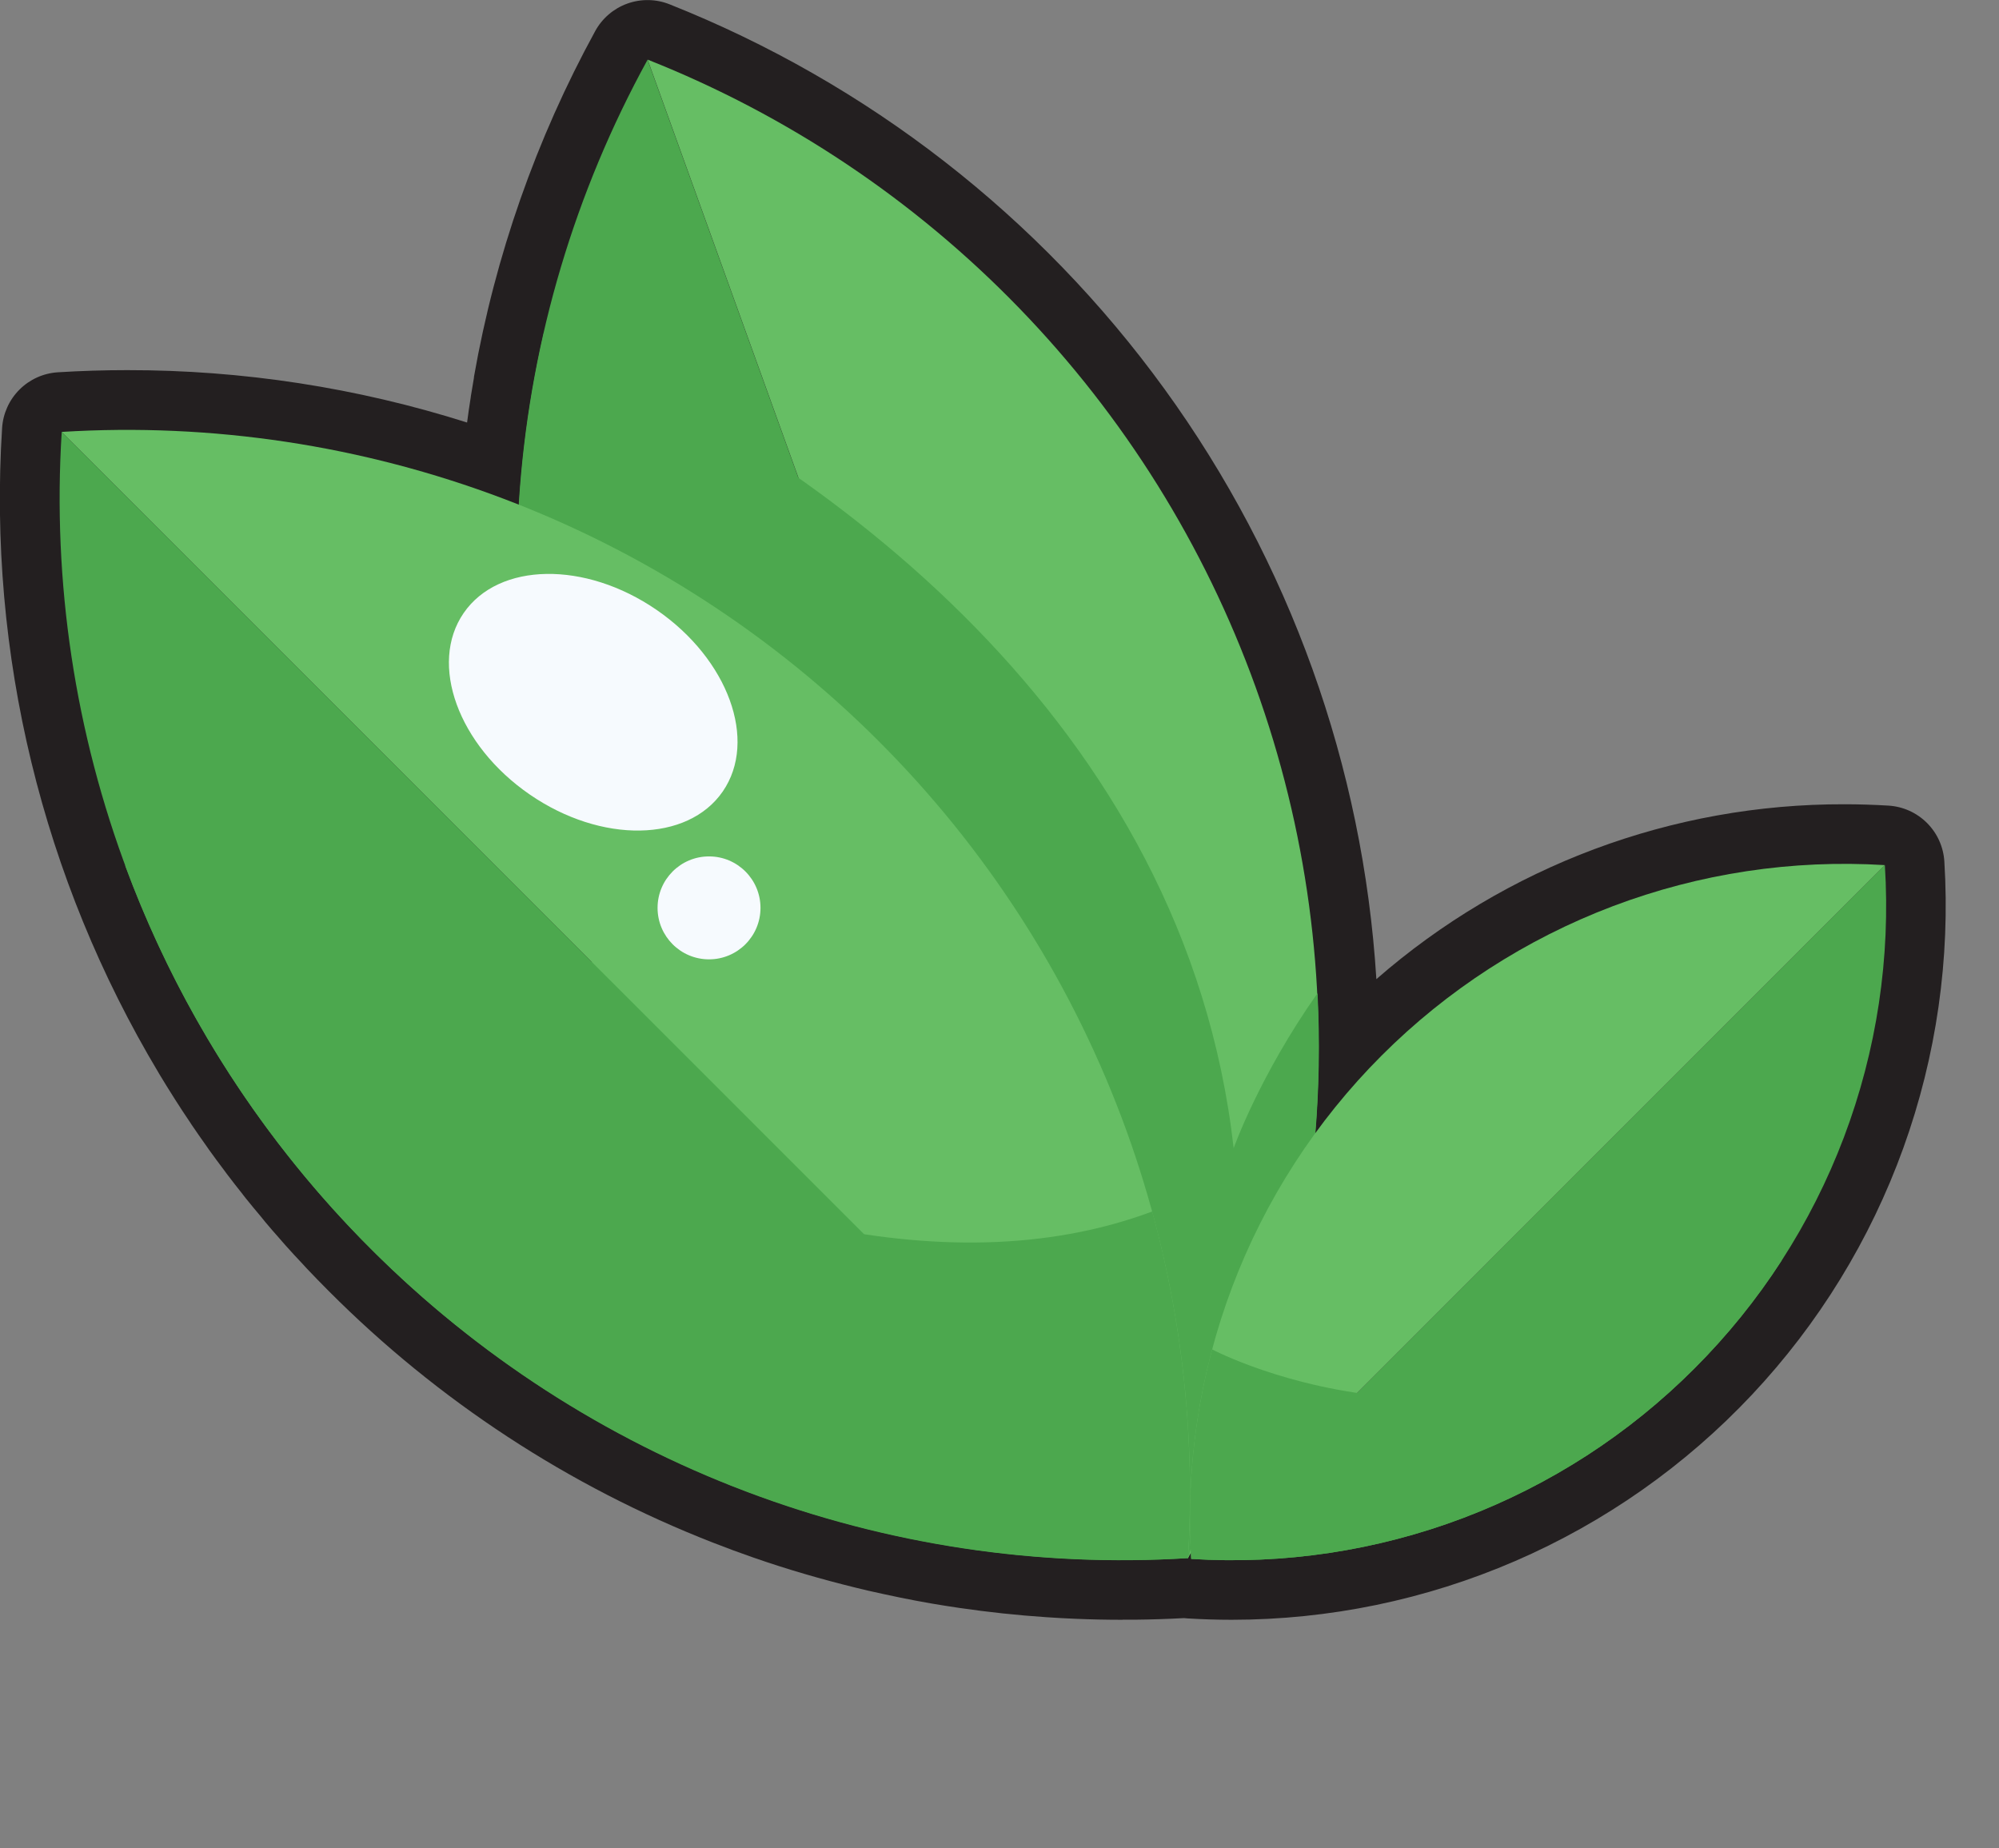<svg width="503" height="465" viewBox="0 0 503 465" fill="none" xmlns="http://www.w3.org/2000/svg">
<rect x="0" y="0" width="503" height="465" fill="#808080" stroke="none"/>
<g clip-path="url(#clip0_4724_371)">
<path d="M282.46 407.55C278.52 407.55 274.53 407.47 270.58 407.3C268.16 407.2 265.7 407.07 263.28 406.9C255.99 406.41 248.64 405.63 241.42 404.57C239.01 404.22 236.57 403.83 234.18 403.42C229.05 402.54 223.74 401.42 218.38 400.21C209.89 398.21 201.38 395.85 193.11 393.1C191.92 392.71 190.73 392.3 189.55 391.89C186.2 390.73 182.78 389.46 179.4 388.14C143.127 373.983 110.201 352.425 82.72 324.84C80.88 323 79.03 321.1 77.22 319.19L76.45 318.35L76.1 317.97C74.68 316.46 73.28 314.97 71.92 313.43L70.98 312.36L70.26 311.53C69.09 310.21 67.93 308.89 66.8 307.53C66.52 307.21 66.26 306.88 65.99 306.53L65.61 306.06C64.35 304.56 63.09 303.06 61.86 301.52C61.64 301.25 61.44 300.99 61.24 300.73L61 300.41C59.86 298.98 58.5 297.25 57.11 295.41C56.96 295.22 56.5 294.58 56.5 294.58C54.98 292.58 53.73 290.86 52.56 289.24L52.12 288.6C50.64 286.52 49.36 284.68 48.19 282.95L47.88 282.47C46.48 280.4 45.21 278.47 44.02 276.59L43.81 276.25C42.49 274.18 41.21 272.11 40.01 270.11L39.91 269.93C10.659 221.077 -3.073 164.496 0.53 107.67C0.767 104.026 2.324 100.594 4.911 98.016C7.498 95.439 10.935 93.893 14.58 93.67C20.35 93.31 26.2 93.13 31.97 93.13C60.998 93.093 89.859 97.539 117.53 106.31C117.81 104.16 118.12 102.01 118.46 99.9V99.8C118.71 98.2 118.98 96.61 119.26 95.02V94.82C124.613 64.349 134.919 34.96 149.77 7.82C151.527 4.608 154.399 2.149 157.843 0.908C161.288 -0.334 165.068 -0.273 168.47 1.08C218.331 20.881 261.53 54.457 293.023 97.888C324.517 141.32 343.005 192.815 346.33 246.36C378.952 217.884 420.818 202.245 464.12 202.36C467.8 202.36 471.52 202.48 475.2 202.7C478.854 202.925 482.3 204.479 484.888 207.069C487.476 209.658 489.028 213.105 489.25 216.76C490.766 241.245 487.251 265.78 478.924 288.855C470.597 311.93 457.633 333.056 440.831 350.93C424.03 368.805 403.746 383.05 381.229 392.787C358.713 402.525 334.442 407.549 309.91 407.55V407.55C306.23 407.55 302.5 407.43 298.84 407.21L297.93 407.13C293.82 407.35 289.64 407.49 285.48 407.53H282.48L282.46 407.55Z" fill="#231F20"/>
<path d="M145.94 234.18C158.765 269.852 179.043 302.381 205.425 329.601C231.807 356.821 263.687 378.107 298.94 392.04L162.94 15.04C144.702 48.263 133.752 84.991 130.821 122.778C127.89 160.564 133.044 198.542 145.94 234.18V234.18Z" fill="#4CA84E"/>
<path d="M162.96 15L298.96 392C317.155 358.759 328.078 322.03 331.005 284.248C333.931 246.465 328.795 208.493 315.935 172.846C303.076 137.199 282.788 104.692 256.415 77.48C230.042 50.267 198.187 28.97 162.96 15V15Z" fill="#66BE64"/>
<g style="mix-blend-mode:multiply">
<path d="M331.53 249.89C316.84 270.73 310.42 288.89 310.42 288.89C298.29 181.63 207.49 115.52 136.82 83.89C122.593 146.149 131.117 211.444 160.85 267.964C190.584 324.484 239.564 368.496 298.93 392.04C299.22 391.12 299.5 390.2 299.78 389.29C299.78 389.7 299.78 390.13 299.78 390.54C323.028 347.442 334.009 298.794 331.53 249.89V249.89Z" fill="#4CA84E"/>
</g>
<path d="M426.36 344.32C409.869 360.843 390.047 373.662 368.214 381.925C346.381 390.188 323.038 393.704 299.74 392.24L474.28 217.67C475.75 240.973 472.237 264.322 463.974 286.161C455.711 308 442.888 327.826 426.36 344.32V344.32Z" fill="#4CA84E"/>
<path d="M474.28 217.67L299.74 392.24C298.292 368.941 301.814 345.6 310.073 323.766C318.332 301.932 331.138 282.103 347.644 265.595C364.149 249.087 383.975 236.277 405.808 228.014C427.641 219.752 450.981 216.226 474.28 217.67V217.67Z" fill="#66BE64"/>
<path d="M93.32 314.23C120.098 341.061 152.285 361.879 187.739 375.296C223.192 388.713 261.098 394.421 298.93 392.04L15.53 108.67C13.155 146.493 18.863 184.387 32.277 219.832C45.69 255.276 66.499 287.456 93.32 314.23V314.23Z" fill="#4CA84E"/>
<path d="M15.53 108.67L298.93 392.04C301.263 354.218 295.53 316.332 282.112 280.892C268.695 245.453 247.898 213.27 221.102 186.477C194.305 159.683 162.12 138.89 126.68 125.476C91.239 112.062 53.352 106.334 15.53 108.67V108.67Z" fill="#66BE64"/>
<g style="mix-blend-mode:multiply">
<path d="M298.93 392.04C300.725 362.67 297.685 333.205 289.93 304.82C182.57 344.89 31.58 217.82 31.46 217.71C51.395 271.649 88.175 317.731 136.35 349.13C184.526 380.53 241.534 395.576 298.93 392.04V392.04Z" fill="#4CA84E"/>
</g>
<g style="mix-blend-mode:multiply">
<path d="M426.36 344.32C434.638 336.041 442.012 326.907 448.36 317.07C379.43 379.07 305 339.52 305 339.52C300.425 356.696 298.646 374.498 299.73 392.24C323.03 393.706 346.375 390.19 368.21 381.927C390.044 373.664 409.868 360.844 426.36 344.32V344.32Z" fill="#4CA84E"/>
</g>
<path d="M181.87 199.136C190.696 186.317 183.256 165.876 165.252 153.479C147.248 141.082 125.498 141.424 116.671 154.242C107.845 167.061 115.285 187.502 133.289 199.899C151.293 212.296 173.044 211.954 181.87 199.136Z" fill="#F6FAFE"/>
<path d="M178.41 241.38C185.562 241.38 191.36 235.582 191.36 228.43C191.36 221.278 185.562 215.48 178.41 215.48C171.258 215.48 165.46 221.278 165.46 228.43C165.46 235.582 171.258 241.38 178.41 241.38Z" fill="#F6FAFE"/>
</g>
<defs>
<clipPath id="clip0_4724_371">
<rect width="502.75" height="464.64" fill="white"/>
</clipPath>
</defs>
</svg>

